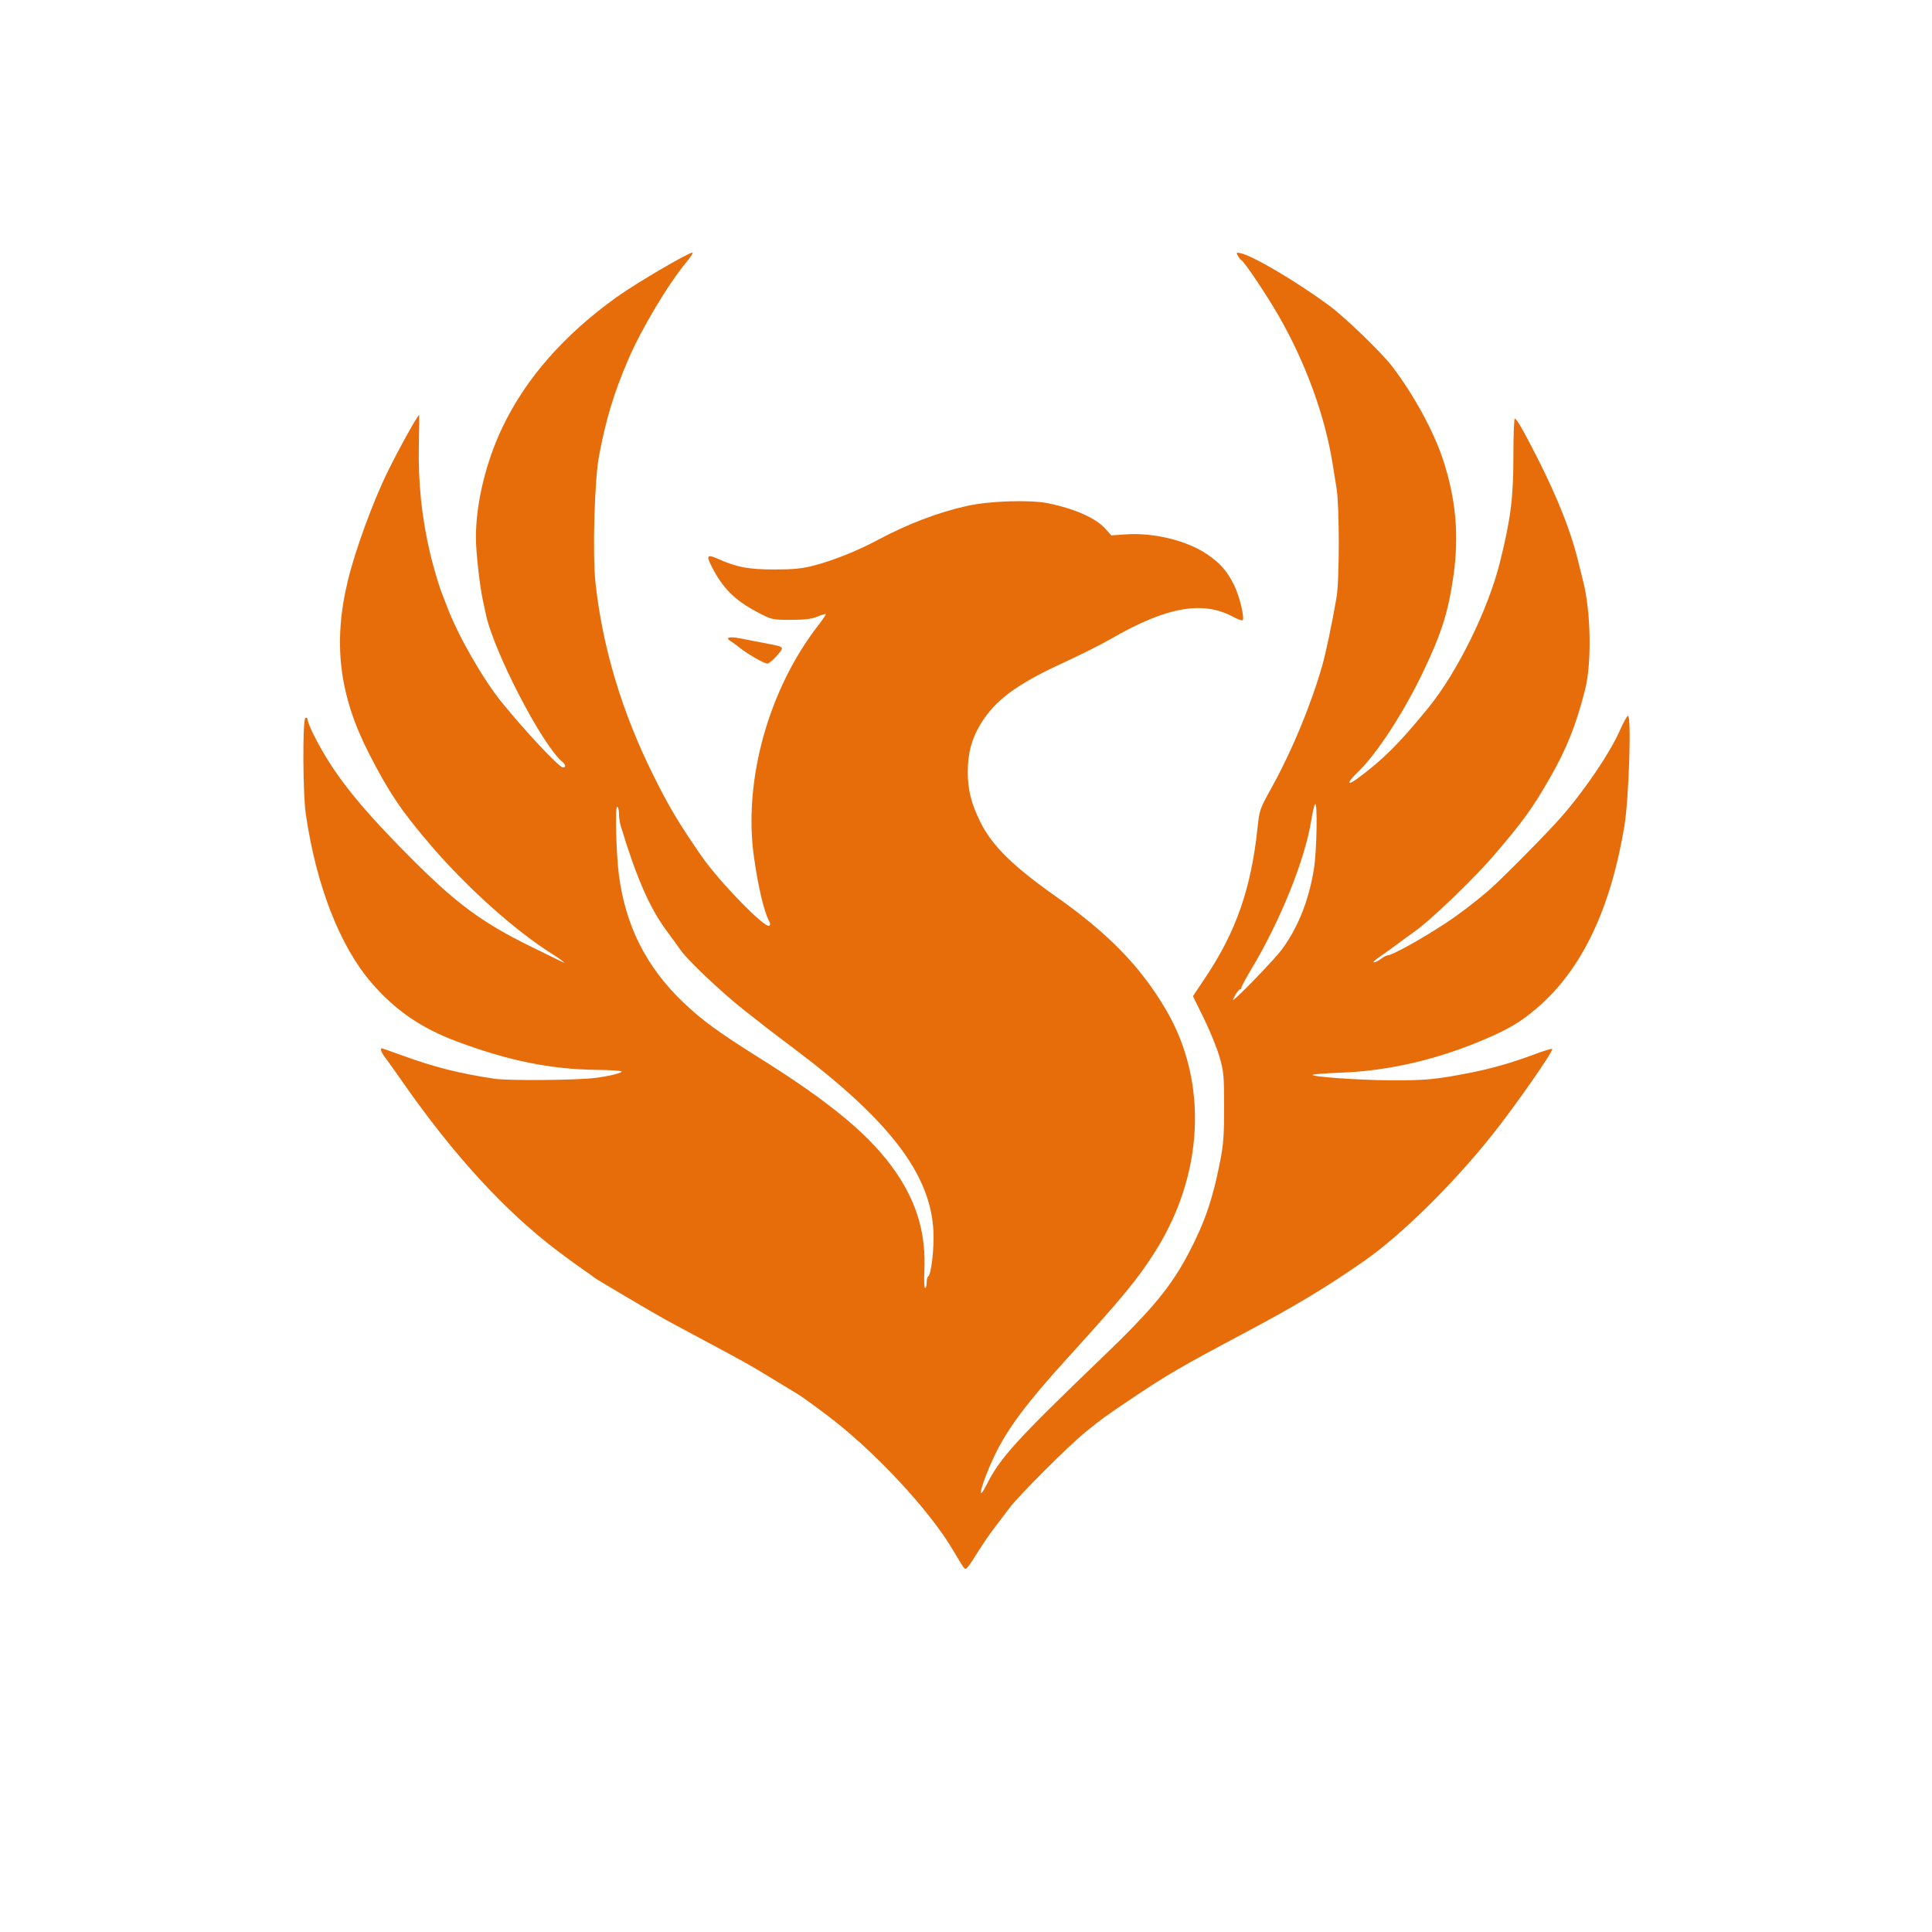 <?xml version="1.0" encoding="UTF-8" standalone="no" ?>
<!DOCTYPE svg PUBLIC "-//W3C//DTD SVG 1.1//EN" "http://www.w3.org/Graphics/SVG/1.1/DTD/svg11.dtd">
<svg xmlns="http://www.w3.org/2000/svg" xmlns:xlink="http://www.w3.org/1999/xlink" version="1.1" width="1080" height="1080" viewBox="0 0 1080 1080" xml:space="preserve">
<desc>Created with Fabric.js 5.2.4</desc>
<defs>
</defs>
<g transform="matrix(1 0 0 1 540 540)" id="916b2751-17f4-4a3c-b209-df167e4b6336"  >
</g>
<g transform="matrix(1 0 0 1 540 540)" id="c24d7252-3d8e-4abe-a5da-4b935d9390fb"  >
<rect style="stroke: none; stroke-width: 1; stroke-dasharray: none; stroke-linecap: butt; stroke-dashoffset: 0; stroke-linejoin: miter; stroke-miterlimit: 4; fill: rgb(255,255,255); fill-rule: nonzero; opacity: 1; visibility: hidden;" vector-effect="non-scaling-stroke"  x="-540" y="-540" rx="0" ry="0" width="1080" height="1080" />
</g>
<g transform="matrix(1 0 0 1 540.29 509.11)"  >
<path style="stroke: none; stroke-width: 1; stroke-dasharray: none; stroke-linecap: butt; stroke-dashoffset: 0; stroke-linejoin: miter; stroke-miterlimit: 4; fill: rgb(231,109,11); fill-rule: nonzero; opacity: 1;" vector-effect="non-scaling-stroke"  transform=" translate(-512.29, -481.11)" d="M 515.97 843.75 C 514.15 846.64 512.3 849 511.85 849 C 511.01 849 510.55 848.32 504.57 838.26 C 491.26 815.84 460.91 783.28 435.02 763.65 C 427.59 758.01 419.92 752.47 418 751.35 C 416.08 750.23 409.71 746.37 403.86 742.77 C 392.32 735.67 387.97 733.23 366 721.51 C 358.02 717.26 348.58 712.18 345 710.23 C 337.49 706.14 304.74 686.8 304 686.02 C 303.73 685.74 301.25 683.96 298.5 682.07 C 295.75 680.18 289.45 675.6 284.5 671.89 C 254.77 649.59 225.76 618.04 196.83 576.51 C 192.61 570.46 188.22 564.3 187.08 562.84 C 185.19 560.42 184.36 558 185.42 558 C 185.65 558 190.72 559.77 196.67 561.94 C 214.95 568.59 228.7 572.06 248.5 575.03 C 256.34 576.2 294.59 575.87 305 574.54 C 312.56 573.57 319.96 571.74 319.47 570.95 C 319.22 570.54 313.05 570.14 305.76 570.06 C 279.84 569.77 256.29 565 227.31 554.16 C 207.39 546.71 192.82 536.68 179.64 521.36 C 161.92 500.76 148.81 467.11 142.96 427.23 C 141.25 415.57 141.09 373.82 142.75 373.26 C 143.44 373.02 144 373.56 144 374.45 C 144 375.33 145.4 378.86 147.11 382.28 C 157.93 403.92 171.42 421.13 200.61 450.54 C 226.81 476.95 241.22 487.63 269 501.25 C 278.08 505.7 285.95 509.56 286.5 509.83 C 288.99 511.06 285.41 508.21 281.05 505.5 C 260.59 492.77 233.57 468.68 213.22 445 C 196.57 425.65 189.36 414.95 178.15 393 C 161.56 360.51 158.03 331.31 166.47 296.5 C 170.63 279.35 180.49 252.4 188.72 235.67 C 195.38 222.13 205.47 204 206.35 204 C 206.43 204 206.34 211.31 206.14 220.25 C 205.66 241.66 207.76 261.79 212.6 282 C 214.24 288.89 217.59 300.16 218.97 303.5 C 219.43 304.6 220.83 308.2 222.07 311.5 C 228.08 327.39 241.83 351.41 252.43 364.53 C 265.51 380.72 284.56 401 286.68 401 C 288.48 401 288.34 399.53 286.4 397.92 C 275.03 388.48 247.74 335.74 243.51 315 C 243.12 313.08 242.4 309.7 241.91 307.5 C 240.15 299.5 238.02 280.31 238.03 272.5 C 238.05 253.16 243.64 230.08 253.04 210.5 C 266.08 183.33 287.56 158.93 316.94 137.93 C 327.73 130.21 357.64 112.7 359.13 113.23 C 359.55 113.38 358.01 115.77 355.7 118.55 C 345.38 130.97 330.48 155.96 323.06 173.29 C 315.08 191.94 310.67 206.54 306.84 227 C 304.31 240.51 303.17 282.03 304.89 297.86 C 308.83 334.06 319.69 370.17 337.27 405.5 C 346.11 423.27 350.97 431.42 364 450.36 C 373.65 464.39 399.51 491.04 401.99 489.51 C 402.67 489.09 402.63 488.18 401.89 486.8 C 399.07 481.53 395.82 467.74 393.47 451.08 C 387.44 408.33 401.57 357.41 429.43 321.54 C 431.94 318.3 433.83 315.49 433.62 315.29 C 433.42 315.08 431.28 315.72 428.87 316.71 C 425.62 318.04 421.82 318.5 414 318.49 C 403.55 318.48 403.46 318.46 395.28 314.15 C 382.8 307.56 376.04 300.83 369.98 288.96 C 366.61 282.35 367.18 281.66 373.65 284.52 C 384.1 289.14 390.54 290.34 405 290.34 C 415.58 290.33 420.31 289.87 426.86 288.17 C 437.68 285.38 451.21 279.97 462.5 273.93 C 479.33 264.93 496.31 258.44 512.5 254.83 C 525.27 251.98 548 251.27 558.23 253.4 C 573.23 256.52 584.82 261.75 590.13 267.8 L 593.19 271.28 L 601.34 270.72 C 617.03 269.65 635.45 274.16 646.75 281.83 C 654.24 286.92 658 291.22 661.91 299.17 C 664.93 305.31 667.86 317.47 666.62 318.71 C 666.28 319.05 663.87 318.17 661.26 316.77 C 644.15 307.59 623.92 311.27 592.85 329.22 C 587.54 332.29 575.62 338.27 566.35 342.52 C 540.3 354.47 528.16 363.49 520.1 376.85 C 515.11 385.12 513 393.06 513 403.5 C 513 413.52 514.92 421.16 520.04 431.54 C 526.53 444.7 538.13 456.13 562.28 473.16 C 591.76 493.95 609.6 512.32 623.81 536.5 C 647.53 576.89 645.06 628.85 617.33 672.29 C 607.77 687.28 599.79 696.94 568.43 731.5 C 545.84 756.39 535.3 770.48 528.06 785.5 C 520.89 800.36 517.08 814.67 523.84 801.35 C 531.24 786.77 540.48 776.64 587.98 731 C 616.36 703.73 626.65 691.27 636.74 672 C 645.52 655.21 650.03 641.96 654.1 621 C 655.94 611.52 656.32 606.16 656.29 590.5 C 656.26 572.98 656.05 570.8 653.62 562.5 C 652.17 557.55 648.26 547.96 644.93 541.19 L 638.87 528.88 L 646.32 517.69 C 663.03 492.61 671.46 468.25 674.93 435.04 C 676.01 424.74 676.13 424.39 683.12 411.78 C 694.13 391.91 704.66 366.5 711.08 344.31 C 713.05 337.5 716.7 320.13 719.13 306 C 720.8 296.34 720.81 255.24 719.15 245 C 718.48 240.88 717.46 234.57 716.89 231 C 712.65 204.51 701.97 175.15 687.11 149.11 C 680.47 137.49 667.91 118.68 665.99 117.49 C 665.45 117.16 664.53 116 663.95 114.91 C 662.99 113.11 663.14 112.99 665.7 113.58 C 672.79 115.22 696.69 129.36 714.65 142.54 C 723.8 149.25 744.32 169.06 750.36 177 C 762.41 192.85 773.48 213.17 778.68 229 C 785.85 250.85 787.7 271.3 784.51 293.72 C 781.61 314.09 777.93 325.8 767.58 347.5 C 756.64 370.42 741.52 393.61 730.96 403.68 C 724.89 409.45 724.72 411.68 730.67 407.32 C 744.83 396.96 754.44 387.37 770.58 367.5 C 786.84 347.49 804.01 312.47 810.55 286 C 816.59 261.56 818 250.27 818 226.34 C 818 215.15 818.36 206 818.79 206 C 819.82 206 824.06 213.45 832.17 229.5 C 842.63 250.2 850.22 269.41 853.9 284.5 C 855.11 289.45 856.5 295.08 857 297 C 861.33 313.72 861.85 342.65 858.08 357.5 C 853 377.49 847.71 390.73 838.14 407.34 C 828.46 424.13 823.38 431.15 807.37 449.84 C 795.55 463.64 771.06 487.11 762.06 493.25 C 760.65 494.22 756.8 497.02 753.5 499.49 C 750.2 501.95 745.5 505.32 743.05 506.98 C 740.61 508.64 739.26 509.99 740.05 509.98 C 740.85 509.97 742.62 509.08 744 508 C 745.38 506.92 747.08 506.03 747.79 506.02 C 750.3 505.98 766.26 497.13 780 488.15 C 787.23 483.43 797.06 475.93 804.5 469.46 C 811.57 463.32 836.31 438.29 844.47 429.03 C 857.73 413.98 872.04 392.84 877.66 380.01 C 879.46 375.89 881.43 372.36 882.03 372.16 C 884.07 371.48 882.58 418.4 880.08 433.5 C 872.37 480.24 856.2 514.02 831.35 535.36 C 822.46 542.99 816.03 546.89 803.15 552.48 C 776.32 564.13 748.55 570.64 721.5 571.64 C 713.8 571.93 706.83 572.42 706 572.74 C 703.28 573.8 731.15 575.82 749.81 575.91 C 768.48 576 774.58 575.43 792.86 571.88 C 805.41 569.45 817.11 566.12 829.73 561.39 C 834.93 559.44 839.4 558.07 839.68 558.34 C 840.63 559.3 819.24 589.98 806.09 606.5 C 784.13 634.09 755.18 662.57 734.42 677 C 712.81 692.02 696.45 701.84 667 717.49 C 632.49 735.82 624.61 740.4 605.09 753.5 C 589.25 764.13 588.42 764.73 578.87 772.47 C 569.4 780.14 541.65 807.85 536.28 815 C 534 818.03 530.42 822.75 528.32 825.51 C 524.41 830.63 521.8 834.49 515.97 843.75 Z M 488.72 682.75 C 488.48 687.84 488.67 692 489.14 692 C 489.61 692 490 690.68 490 689.06 C 490 687.44 490.38 685.88 490.85 685.59 C 492.55 684.54 494.24 670.11 493.79 660.37 C 492.34 628.38 469.13 598.09 415 557.52 C 409.23 553.2 403.15 548.59 401.5 547.3 C 399.85 546 393.55 541.05 387.5 536.3 C 375.53 526.89 356.22 508.58 352.38 503 C 351.05 501.08 347.49 496.16 344.46 492.07 C 335.1 479.43 327.64 462.31 318.93 433.43 C 318.42 431.74 318 428.7 318 426.68 C 318 424.66 317.54 423 316.97 423 C 315.76 423 316.45 449.2 317.96 461 C 321.62 489.45 333.28 512.59 353.88 532.26 C 364.38 542.3 373.77 549.15 396.78 563.57 C 437.12 588.85 459.06 607.24 472.82 627.31 C 484.73 644.68 489.72 662.08 488.72 682.75 Z M 662.66 528 C 661.68 529.65 661.07 531 661.3 531 C 662.53 531 684.29 508.52 688.39 503 C 697.55 490.68 703.61 475.53 706.5 457.67 C 708.1 447.86 708.59 419.95 707.14 421.55 C 706.66 422.07 705.71 426.1 705.01 430.5 C 701.56 452.41 687.83 486.53 671.53 513.73 C 668.49 518.8 666 523.41 666 523.98 C 666 524.54 665.65 525 665.22 525 C 664.78 525 663.63 526.35 662.66 528 Z M 406.32 338.46 C 404.22 340.92 401.8 342.95 400.94 342.97 C 399.22 343 389.44 337.35 385.07 333.78 C 383.53 332.53 381.42 330.99 380.38 330.37 C 377.12 328.41 379.72 327.67 385.73 328.85 C 388.9 329.48 395.1 330.68 399.5 331.52 C 406.07 332.78 408.78 333.21 409.08 334.3 C 409.28 335.03 408.39 336.06 406.86 337.83 C 406.69 338.03 406.51 338.24 406.32 338.46 Z" stroke-linecap="round" />
</g>
<g transform="matrix(1 0 0 1 539.5 539.5)"  >
<path style="stroke: none; stroke-width: 0; stroke-dasharray: none; stroke-linecap: butt; stroke-dashoffset: 0; stroke-linejoin: miter; stroke-miterlimit: 4; fill: rgb(254,254,254); fill-rule: nonzero; opacity: 0;" vector-effect="non-scaling-stroke"  transform=" translate(-512, -512)" d="M 0 512 L 0 0 L 512 0 L 1024 0 L 1024 512 L 1024 1024 L 512 1024 L 0 1024 L 0 512 Z M 515.97 843.75 C 521.8 834.49 524.41 830.63 528.32 825.51 C 530.42 822.75 534 818.03 536.28 815 C 541.65 807.85 569.4 780.14 578.87 772.47 C 588.42 764.73 589.25 764.13 605.09 753.5 C 624.61 740.4 632.49 735.82 667 717.49 C 696.45 701.84 712.81 692.02 734.42 677 C 755.18 662.57 784.13 634.09 806.09 606.5 C 819.24 589.98 840.63 559.3 839.68 558.34 C 839.4 558.07 834.93 559.44 829.73 561.39 C 817.11 566.12 805.41 569.45 792.86 571.88 C 774.58 575.43 768.48 576 749.81 575.91 C 731.15 575.82 703.28 573.8 706 572.74 C 706.83 572.42 713.8 571.93 721.5 571.64 C 748.55 570.64 776.32 564.13 803.15 552.48 C 816.03 546.89 822.46 542.99 831.35 535.36 C 856.2 514.02 872.37 480.24 880.08 433.5 C 882.58 418.4 884.07 371.48 882.03 372.16 C 881.43 372.36 879.46 375.89 877.66 380.01 C 872.04 392.84 857.73 413.98 844.47 429.03 C 836.31 438.29 811.57 463.32 804.5 469.46 C 797.06 475.93 787.23 483.43 780 488.15 C 766.26 497.13 750.3 505.98 747.79 506.02 C 747.08 506.03 745.38 506.92 744 508 C 742.62 509.08 740.85 509.97 740.05 509.98 C 739.26 509.99 740.61 508.64 743.05 506.98 C 745.5 505.32 750.2 501.95 753.5 499.49 C 756.8 497.02 760.65 494.22 762.06 493.25 C 771.06 487.11 795.55 463.64 807.37 449.84 C 823.38 431.15 828.46 424.13 838.14 407.34 C 847.71 390.73 853 377.49 858.08 357.5 C 861.85 342.65 861.33 313.72 857 297 C 856.5 295.08 855.11 289.45 853.9 284.5 C 850.22 269.41 842.63 250.2 832.17 229.5 C 824.06 213.45 819.82 206 818.79 206 C 818.36 206 818 215.15 818 226.34 C 818 250.27 816.59 261.56 810.55 286 C 804.01 312.47 786.84 347.49 770.58 367.5 C 754.44 387.37 744.83 396.96 730.67 407.32 C 724.72 411.68 724.89 409.45 730.96 403.68 C 741.52 393.61 756.64 370.42 767.58 347.5 C 777.93 325.8 781.61 314.09 784.51 293.72 C 787.7 271.3 785.85 250.85 778.68 229 C 773.48 213.17 762.41 192.85 750.36 177 C 744.32 169.06 723.8 149.25 714.65 142.54 C 696.69 129.36 672.79 115.22 665.7 113.58 C 663.14 112.99 662.99 113.11 663.95 114.91 C 664.53 116 665.45 117.16 665.99 117.49 C 667.91 118.68 680.47 137.49 687.11 149.11 C 701.97 175.15 712.65 204.51 716.89 231 C 717.46 234.57 718.48 240.88 719.15 245 C 720.81 255.24 720.8 296.34 719.13 306 C 716.7 320.13 713.05 337.5 711.08 344.31 C 704.66 366.5 694.13 391.91 683.12 411.78 C 676.13 424.39 676.01 424.74 674.93 435.04 C 671.46 468.25 663.03 492.61 646.32 517.69 L 638.87 528.88 L 644.93 541.19 C 648.26 547.96 652.17 557.55 653.62 562.5 C 656.05 570.8 656.26 572.98 656.29 590.5 C 656.32 606.16 655.94 611.52 654.1 621 C 650.03 641.96 645.52 655.21 636.74 672 C 626.65 691.27 616.36 703.73 587.98 731 C 540.48 776.64 531.24 786.77 523.84 801.35 C 517.08 814.67 520.89 800.36 528.06 785.5 C 535.3 770.48 545.84 756.39 568.43 731.5 C 599.79 696.94 607.77 687.28 617.33 672.29 C 645.06 628.85 647.53 576.89 623.81 536.5 C 609.6 512.32 591.76 493.95 562.28 473.16 C 538.13 456.13 526.53 444.7 520.04 431.54 C 514.92 421.16 513 413.52 513 403.5 C 513 393.06 515.11 385.12 520.1 376.85 C 528.16 363.49 540.3 354.47 566.35 342.52 C 575.62 338.27 587.54 332.29 592.85 329.22 C 623.92 311.27 644.15 307.59 661.26 316.77 C 663.87 318.17 666.28 319.05 666.62 318.71 C 667.86 317.47 664.93 305.31 661.91 299.17 C 658 291.22 654.24 286.92 646.75 281.83 C 635.45 274.16 617.03 269.65 601.34 270.72 L 593.19 271.28 L 590.13 267.8 C 584.82 261.75 573.23 256.52 558.23 253.4 C 548 251.27 525.27 251.98 512.5 254.83 C 496.31 258.44 479.33 264.93 462.5 273.93 C 451.21 279.97 437.68 285.38 426.86 288.17 C 420.31 289.87 415.58 290.33 405 290.34 C 390.54 290.34 384.1 289.14 373.65 284.52 C 367.18 281.66 366.61 282.35 369.98 288.96 C 376.04 300.83 382.8 307.56 395.28 314.15 C 403.46 318.46 403.55 318.48 414 318.49 C 421.82 318.5 425.62 318.04 428.87 316.71 C 431.28 315.72 433.42 315.08 433.62 315.29 C 433.83 315.49 431.94 318.3 429.43 321.54 C 401.57 357.41 387.44 408.33 393.47 451.08 C 395.82 467.74 399.07 481.53 401.89 486.8 C 402.63 488.18 402.67 489.09 401.99 489.51 C 399.51 491.04 373.65 464.39 364 450.36 C 350.97 431.42 346.11 423.27 337.27 405.5 C 319.69 370.17 308.83 334.06 304.89 297.86 C 303.17 282.03 304.31 240.51 306.84 227 C 310.67 206.54 315.08 191.94 323.06 173.29 C 330.48 155.96 345.38 130.97 355.7 118.55 C 358.01 115.77 359.55 113.38 359.13 113.23 C 357.64 112.7 327.73 130.21 316.94 137.93 C 287.56 158.93 266.08 183.33 253.04 210.5 C 243.64 230.08 238.05 253.16 238.03 272.5 C 238.02 280.31 240.15 299.5 241.91 307.5 C 242.4 309.7 243.12 313.08 243.51 315 C 247.74 335.74 275.03 388.48 286.4 397.92 C 288.34 399.53 288.48 401 286.68 401 C 284.56 401 265.51 380.72 252.43 364.53 C 241.83 351.41 228.08 327.39 222.07 311.5 C 220.83 308.2 219.43 304.6 218.97 303.5 C 217.59 300.16 214.24 288.89 212.6 282 C 207.76 261.79 205.66 241.66 206.14 220.25 C 206.34 211.31 206.43 204 206.35 204 C 205.47 204 195.38 222.13 188.72 235.67 C 180.49 252.4 170.63 279.35 166.47 296.5 C 158.03 331.31 161.56 360.51 178.15 393 C 189.36 414.95 196.57 425.65 213.22 445 C 233.57 468.68 260.59 492.77 281.05 505.5 C 285.41 508.21 288.99 511.06 286.5 509.83 C 285.95 509.56 278.08 505.7 269 501.25 C 241.22 487.63 226.81 476.95 200.61 450.54 C 171.42 421.13 157.93 403.92 147.11 382.28 C 145.4 378.86 144 375.33 144 374.45 C 144 373.56 143.44 373.02 142.75 373.26 C 141.09 373.82 141.25 415.57 142.96 427.23 C 148.81 467.11 161.92 500.76 179.64 521.36 C 192.82 536.68 207.39 546.71 227.31 554.16 C 256.29 565 279.84 569.77 305.76 570.06 C 313.05 570.14 319.22 570.54 319.47 570.95 C 319.96 571.74 312.56 573.57 305 574.54 C 294.59 575.87 256.34 576.2 248.5 575.03 C 228.7 572.06 214.95 568.59 196.67 561.94 C 190.72 559.77 185.65 558 185.42 558 C 184.36 558 185.19 560.42 187.08 562.84 C 188.22 564.3 192.61 570.46 196.83 576.51 C 225.76 618.04 254.77 649.59 284.5 671.89 C 289.45 675.6 295.75 680.18 298.5 682.07 C 301.25 683.96 303.73 685.74 304 686.02 C 304.74 686.8 337.49 706.14 345 710.23 C 348.58 712.18 358.02 717.26 366 721.51 C 387.97 733.23 392.32 735.67 403.86 742.77 C 409.71 746.37 416.08 750.23 418 751.35 C 419.92 752.47 427.59 758.01 435.02 763.65 C 460.91 783.28 491.26 815.84 504.57 838.26 C 510.55 848.32 511.01 849 511.85 849 C 512.3 849 514.15 846.64 515.97 843.75 Z M 406.32 338.46 C 410.66 333.39 410.98 333.72 399.5 331.52 C 395.1 330.68 388.9 329.48 385.73 328.85 C 379.72 327.67 377.12 328.41 380.38 330.37 C 381.42 330.99 383.53 332.53 385.07 333.78 C 389.44 337.35 399.22 343 400.94 342.97 C 401.8 342.95 404.22 340.92 406.32 338.46 Z M 488.72 682.75 C 489.72 662.08 484.73 644.68 472.82 627.31 C 459.06 607.24 437.12 588.85 396.78 563.57 C 373.77 549.15 364.38 542.3 353.88 532.26 C 333.28 512.59 321.62 489.45 317.96 461 C 316.45 449.2 315.76 423 316.97 423 C 317.54 423 318 424.66 318 426.68 C 318 428.7 318.42 431.74 318.93 433.43 C 327.64 462.31 335.1 479.43 344.46 492.07 C 347.49 496.16 351.05 501.08 352.38 503 C 356.22 508.58 375.53 526.89 387.5 536.3 C 393.55 541.05 399.85 546 401.5 547.3 C 403.15 548.59 409.23 553.2 415 557.52 C 469.13 598.09 492.34 628.38 493.79 660.37 C 494.24 670.11 492.55 684.54 490.85 685.59 C 490.38 685.88 490 687.44 490 689.06 C 490 690.68 489.61 692 489.14 692 C 488.67 692 488.48 687.84 488.72 682.75 Z M 662.66 528 C 663.63 526.35 664.78 525 665.22 525 C 665.65 525 666 524.54 666 523.98 C 666 523.41 668.49 518.8 671.53 513.73 C 687.83 486.53 701.56 452.41 705.01 430.5 C 705.71 426.1 706.66 422.07 707.14 421.55 C 708.59 419.95 708.1 447.86 706.5 457.67 C 703.61 475.53 697.55 490.68 688.39 503 C 684.29 508.52 662.53 531 661.3 531 C 661.07 531 661.68 529.65 662.66 528 Z" stroke-linecap="round" />
</g>
</svg>